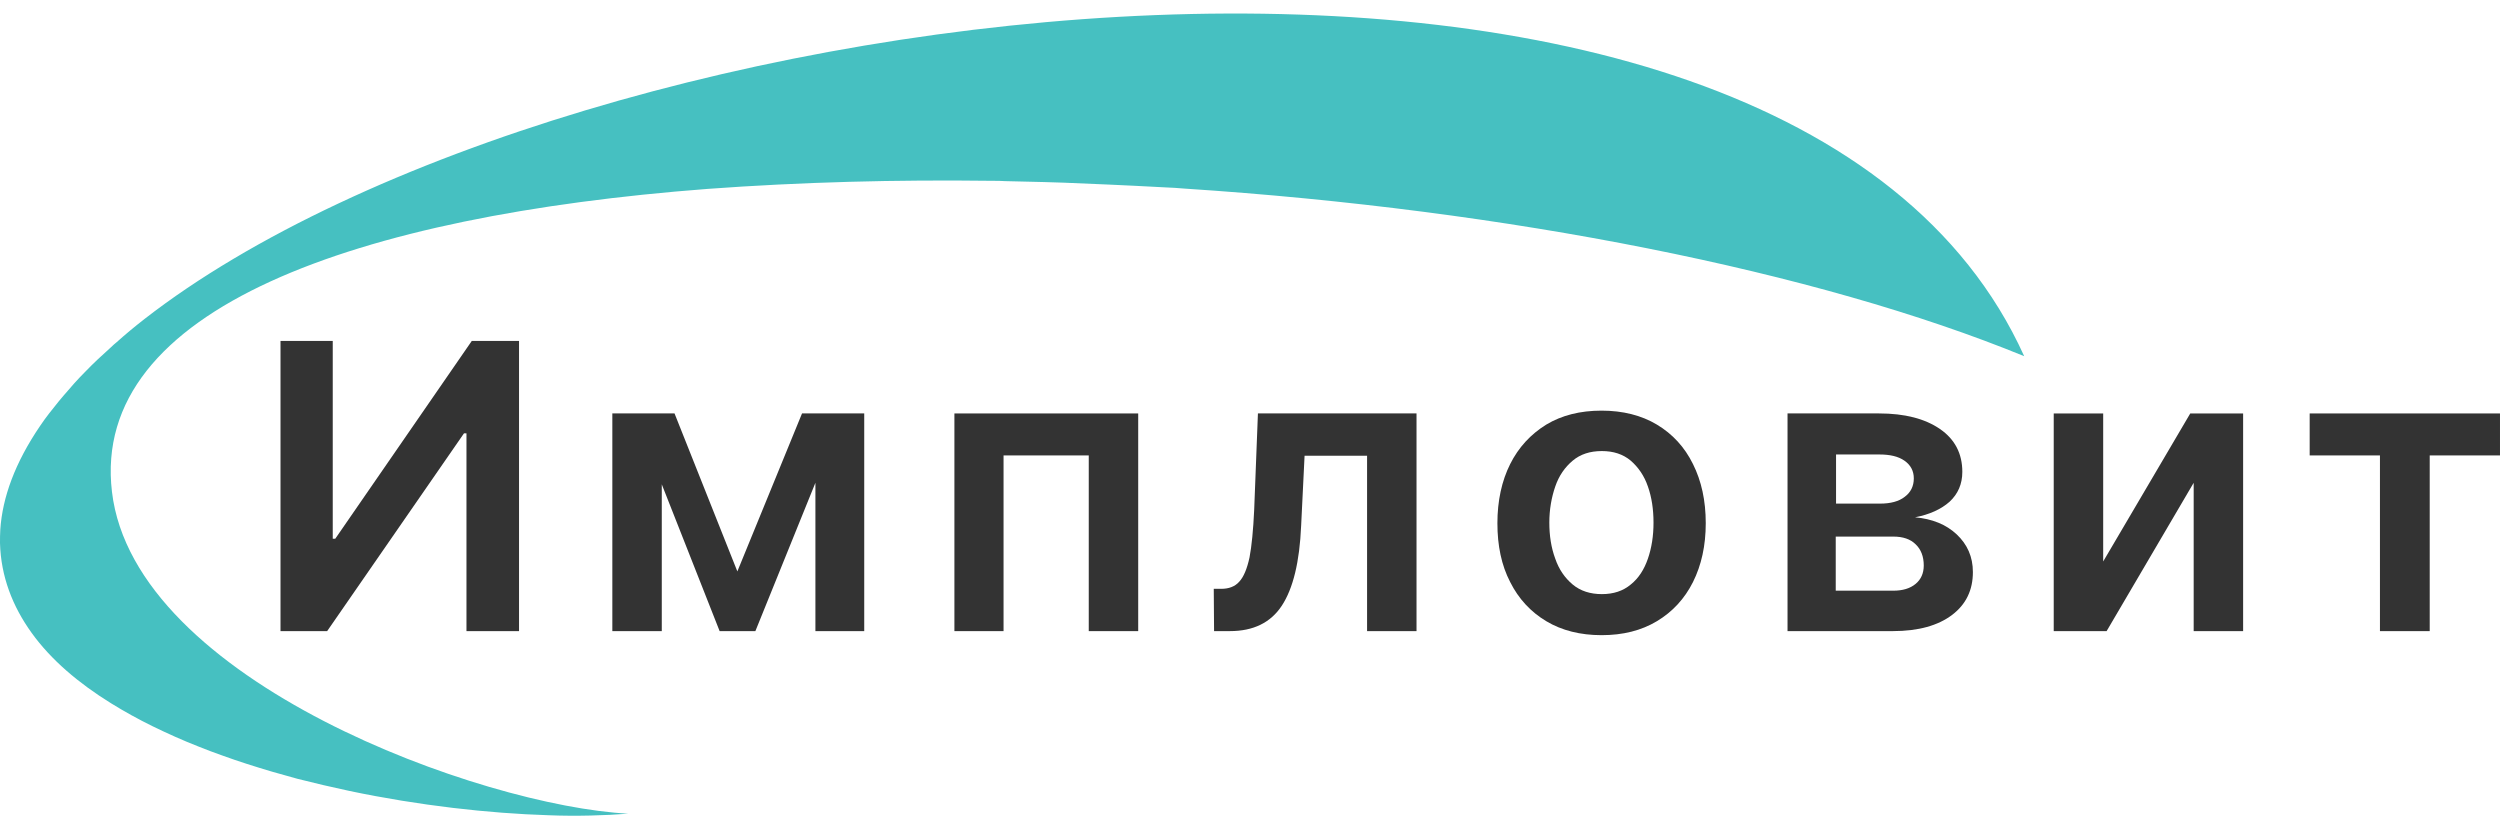 <svg width="153" height="50" viewBox="0 0 153 50" fill="none" xmlns="http://www.w3.org/2000/svg">
<path d="M43.298 11.561C49.008 11.142 54.851 10.99 60.732 11.066C60.998 11.066 61.265 11.066 61.512 11.085C62.312 11.104 63.111 11.123 63.891 11.142C64.291 11.161 64.71 11.161 65.109 11.18C66.023 11.219 66.917 11.257 67.831 11.295C68.364 11.314 68.916 11.352 69.449 11.371C70.058 11.409 70.667 11.428 71.276 11.466C71.694 11.485 72.094 11.504 72.494 11.542C92.268 12.836 111.167 16.586 123.881 21.8C109.283 -10.497 35.019 -0.81 8.85 19.517C8.241 19.992 7.689 20.449 7.137 20.944C7.023 21.039 6.909 21.134 6.795 21.248C6.243 21.743 5.729 22.219 5.234 22.733C4.758 23.209 4.32 23.704 3.902 24.198C3.806 24.313 3.692 24.446 3.597 24.56C3.197 25.055 2.798 25.55 2.455 26.064C0.914 28.328 0.152 30.441 0.019 32.401C1.16135e-06 32.687 0 32.953 0 33.239C0.057 35.275 0.761 37.102 1.941 38.739C3.121 40.376 4.796 41.803 6.795 43.04C7.594 43.535 8.45 44.011 9.345 44.449C10.239 44.886 11.172 45.305 12.143 45.686C12.618 45.876 13.113 46.066 13.608 46.238C14.598 46.599 15.626 46.923 16.653 47.227C17.167 47.38 17.7 47.513 18.214 47.665C19.261 47.932 20.326 48.179 21.392 48.407C25.655 49.302 29.919 49.778 33.554 49.892C34.467 49.93 35.324 49.93 36.142 49.911C36.961 49.892 37.722 49.854 38.445 49.797C29.538 49.34 8.222 41.708 6.852 30.099C5.519 18.85 21.906 13.198 43.298 11.561Z" fill="#46C0C1"/>
<path d="M20.364 20.867V32.972H20.517L28.872 20.867H31.765V38.624H28.548V26.52H28.396L20.022 38.624H17.167V20.867H20.364Z" fill="#333333"/>
<path d="M45.126 34.97L49.084 25.302H52.891V38.624H49.903V29.546L46.229 38.624H44.041L40.501 29.641V38.624H37.475V25.302H41.281L45.126 34.97Z" fill="#333333"/>
<path d="M58.41 38.625V25.303H69.658V38.625H66.632V27.872H61.417V38.625H58.41Z" fill="#333333"/>
<path d="M74.301 38.624L74.282 36.036H74.739C75.196 36.036 75.576 35.903 75.843 35.598C76.109 35.313 76.319 34.818 76.471 34.114C76.604 33.41 76.699 32.439 76.756 31.202L76.985 25.302H86.691V38.624H83.665V27.89H79.84L79.63 32.172C79.535 34.399 79.135 36.017 78.45 37.064C77.765 38.11 76.699 38.624 75.272 38.624H74.301Z" fill="#333333"/>
<path d="M98.016 38.872C96.722 38.872 95.58 38.587 94.629 38.016C93.677 37.445 92.935 36.645 92.421 35.618C91.888 34.59 91.641 33.391 91.641 32.02C91.641 30.65 91.907 29.432 92.421 28.404C92.935 27.377 93.677 26.577 94.629 25.987C95.58 25.416 96.703 25.131 98.016 25.131C99.311 25.131 100.453 25.416 101.404 25.987C102.356 26.558 103.098 27.358 103.612 28.404C104.126 29.432 104.392 30.631 104.392 32.02C104.392 33.391 104.126 34.59 103.612 35.618C103.098 36.645 102.356 37.445 101.404 38.016C100.453 38.587 99.33 38.872 98.016 38.872ZM98.035 36.36C98.74 36.36 99.33 36.17 99.805 35.77C100.281 35.389 100.624 34.856 100.852 34.19C101.081 33.524 101.195 32.801 101.195 31.983C101.195 31.164 101.081 30.422 100.852 29.775C100.624 29.109 100.262 28.595 99.805 28.195C99.33 27.795 98.74 27.605 98.035 27.605C97.312 27.605 96.722 27.795 96.246 28.195C95.771 28.595 95.409 29.109 95.181 29.775C94.952 30.441 94.819 31.183 94.819 31.983C94.819 32.782 94.933 33.524 95.181 34.19C95.409 34.856 95.771 35.37 96.246 35.77C96.722 36.17 97.331 36.36 98.035 36.36Z" fill="#333333"/>
<path d="M109.397 38.624V25.302H114.993C116.573 25.302 117.81 25.625 118.723 26.253C119.637 26.881 120.094 27.757 120.094 28.88C120.094 29.622 119.827 30.231 119.313 30.707C118.799 31.164 118.095 31.487 117.201 31.659C118.247 31.754 119.104 32.096 119.751 32.705C120.398 33.314 120.741 34.076 120.741 35.008C120.741 36.112 120.322 36.987 119.466 37.635C118.609 38.282 117.41 38.624 115.849 38.624H109.397ZM112.347 30.821H115.069C115.697 30.821 116.211 30.688 116.573 30.402C116.934 30.136 117.125 29.755 117.125 29.279C117.125 28.823 116.934 28.461 116.554 28.195C116.173 27.928 115.659 27.814 115.012 27.814H112.366V30.821H112.347ZM112.347 36.15H115.868C116.439 36.15 116.896 36.017 117.239 35.731C117.562 35.465 117.734 35.084 117.734 34.608C117.734 34.057 117.562 33.619 117.239 33.314C116.915 32.991 116.458 32.839 115.868 32.839H112.347V36.15Z" fill="#333333"/>
<path d="M128.715 34.362L134.044 25.303H137.279V38.625H134.253V29.547L128.924 38.625H125.688V25.303H128.715V34.362Z" fill="#333333"/>
<path d="M141.352 27.872V25.303H152.999V27.872H148.698V38.625H145.653V27.872H141.352Z" fill="#333333"/>
</svg>
